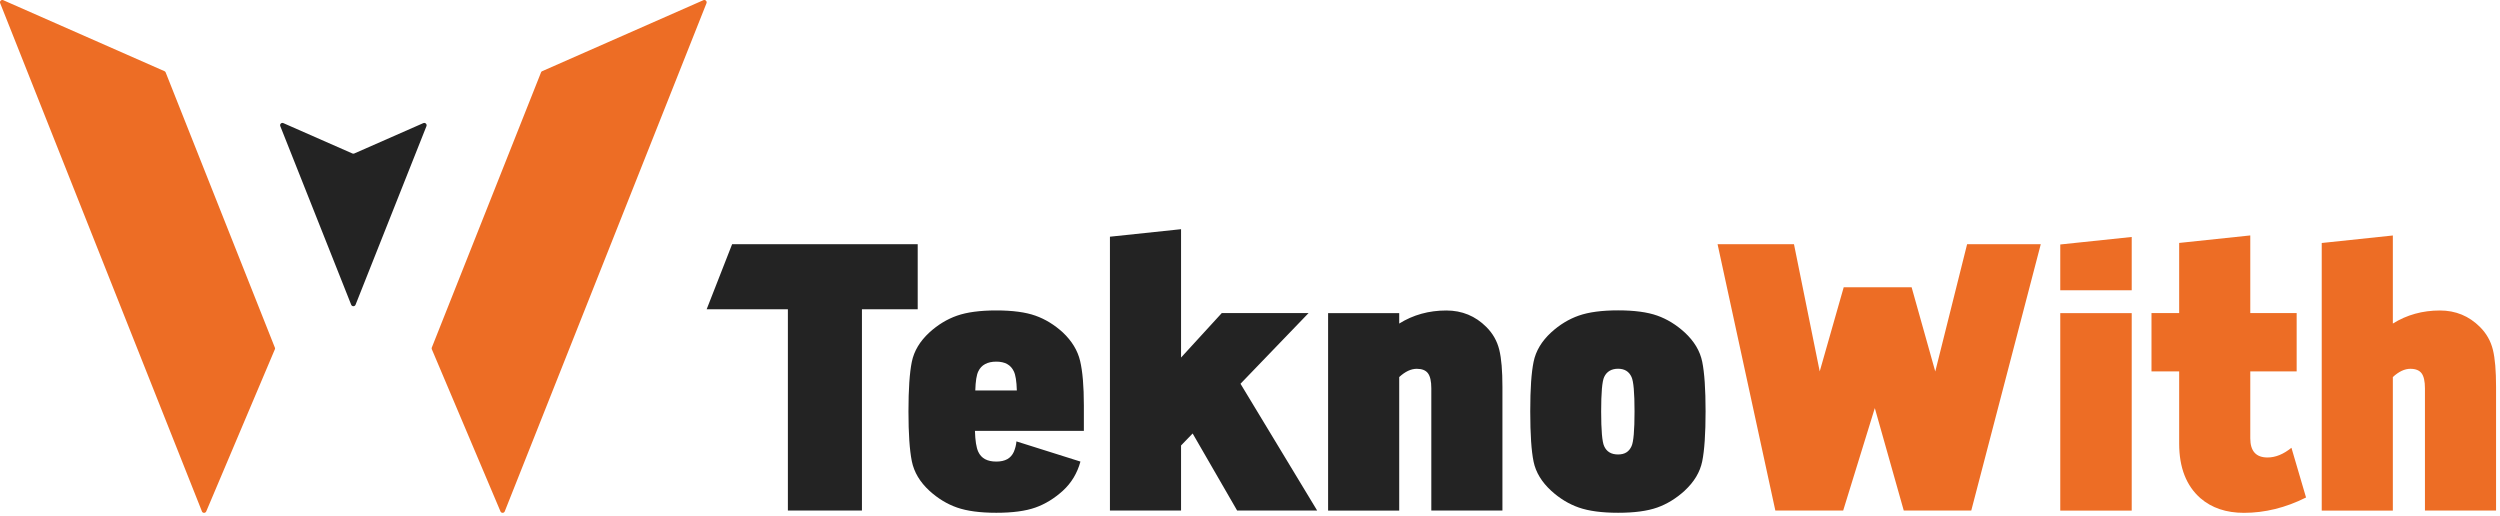 <svg xmlns="http://www.w3.org/2000/svg" width="373" height="77" fill="none" viewBox="0 0 373 77">
  <g clip-path="url(#a)">
    <path fill="#ED6D25" d="m104.948.028-24.05 10.59c-.08.04-.15.1-.18.19l-16.29 41.04c-.03.08-.03.18 0 .26l10.24 24.19c.12.29.53.28.64 0l30.1-75.82c.11-.29-.18-.57-.46-.45Zm-74.18 76.28 10.24-24.19c.04-.08.04-.18 0-.26l-16.29-41.05a.37.37 0 0 0-.18-.19L.488.028c-.29-.12-.58.16-.46.45l30.1 75.82c.11.29.52.29.64 0v.01Z"/>
    <path fill="#232323" d="m63.158 18.369-10.3 4.53c-.09.04-.19.04-.28 0l-10.3-4.53c-.28-.13-.58.16-.46.45l10.58 26.65c.12.29.53.29.65 0l10.58-26.65c.11-.29-.18-.57-.46-.45h-.01Zm65.444 57.807h-11.05v-30.03h-12.12l3.8-9.71h27.69v9.71h-8.32v30.03Zm33.1-11.89h-16.24c.04 1.45.2 2.49.5 3.13.45.97 1.34 1.45 2.68 1.45s2.18-.48 2.62-1.45c.22-.52.35-1.04.39-1.56l9.55 3.01c-.48 1.75-1.36 3.2-2.62 4.35-1.27 1.15-2.63 1.99-4.1 2.51-1.47.52-3.41.78-5.83.78s-4.37-.26-5.86-.78c-1.49-.52-2.87-1.36-4.13-2.51-1.41-1.3-2.29-2.77-2.62-4.41-.33-1.64-.5-4.11-.5-7.42 0-3.31.17-5.78.5-7.4.33-1.62 1.21-3.08 2.62-4.38 1.26-1.15 2.64-1.99 4.13-2.51 1.49-.52 3.44-.78 5.86-.78 2.42 0 4.36.26 5.83.78 1.47.52 2.84 1.36 4.1 2.51 1.34 1.27 2.2 2.68 2.57 4.24.37 1.56.56 3.78.56 6.64v3.8h-.01Zm-16.19-6.03h6.2c-.04-1.38-.19-2.32-.45-2.85-.45-.97-1.32-1.45-2.62-1.45s-2.23.48-2.68 1.45c-.26.52-.41 1.47-.45 2.85Zm51.02 17.92h-11.95l-6.64-11.5-1.73 1.79v9.71h-10.61v-40.86l10.61-1.12v19.15l6.08-6.64h12.95l-10.16 10.55 11.44 18.92h.01Zm27.63 0h-10.61v-18.25c0-1.04-.17-1.79-.5-2.23-.33-.45-.89-.67-1.67-.67-.86 0-1.73.41-2.62 1.23v19.93h-10.61v-29.47h10.61v1.56c2.08-1.3 4.43-1.95 7.03-1.95 2.34 0 4.33.82 5.97 2.46.97.97 1.61 2.1 1.93 3.41.32 1.3.47 3.14.47 5.53v18.48-.03Zm27.19-2.96c-1.27 1.15-2.63 1.99-4.1 2.51-1.47.52-3.41.78-5.83.78s-4.37-.26-5.86-.78c-1.49-.52-2.87-1.36-4.13-2.51-1.41-1.3-2.29-2.74-2.62-4.33-.33-1.58-.5-4.08-.5-7.51 0-3.43.17-5.78.5-7.4.33-1.62 1.21-3.08 2.62-4.38 1.26-1.15 2.64-1.99 4.13-2.51 1.49-.52 3.44-.78 5.86-.78 2.42 0 4.36.26 5.83.78 1.47.52 2.84 1.36 4.1 2.51 1.41 1.3 2.29 2.76 2.62 4.38.33 1.62.5 4.08.5 7.4 0 3.32-.17 5.83-.5 7.45-.33 1.62-1.21 3.08-2.62 4.38v.01Zm-7.93-6.64c.3-.63.45-2.36.45-5.19 0-2.83-.15-4.5-.45-5.14-.37-.82-1.04-1.23-2.01-1.23-.97 0-1.69.41-2.07 1.23-.3.63-.45 2.34-.45 5.14s.15 4.56.45 5.19c.37.82 1.06 1.23 2.07 1.23 1.01 0 1.64-.41 2.01-1.23Z"/>
    <path fill="#ED6D25" d="M294.102 76.176h-10.06l-4.32-15.29-4.72 15.29h-10.12l-8.62-39.74h11.4l3.84 18.98 3.58-12.56h10.13l3.53 12.57 4.75-18.99h10.99l-10.37 39.74h-.01Zm23.95-32.87h-10.66v-6.83l10.66-1.12v7.95Zm0 32.88h-10.66v-29.47h10.66v29.47Zm23.83-9.38 2.18 7.42c-3.05 1.53-6.14 2.29-9.27 2.29-2.64 0-4.8-.73-6.48-2.18-2.12-1.86-3.18-4.58-3.18-8.15v-10.77h-4.13v-8.71h4.13v-10.46l10.61-1.12v11.58h6.92v8.71h-6.92v9.99c0 1.9.86 2.85 2.57 2.85 1.19 0 2.38-.48 3.57-1.45Zm30.53 9.37h-10.61v-18.25c0-1.04-.17-1.79-.5-2.23-.33-.44-.89-.67-1.67-.67-.86 0-1.73.41-2.62 1.23v19.93h-10.61v-39.93l10.61-1.12v13.14c2.08-1.3 4.43-1.95 7.03-1.95 2.34 0 4.33.82 5.97 2.46.97.97 1.61 2.1 1.93 3.41.32 1.3.47 3.14.47 5.53v18.48-.03Z"/>
  </g>
  <defs>
    <clipPath id="a">
      <path fill="#fff" d="M0 0h372.412v76.516H0z"/>
    </clipPath>
  </defs>
</svg>
